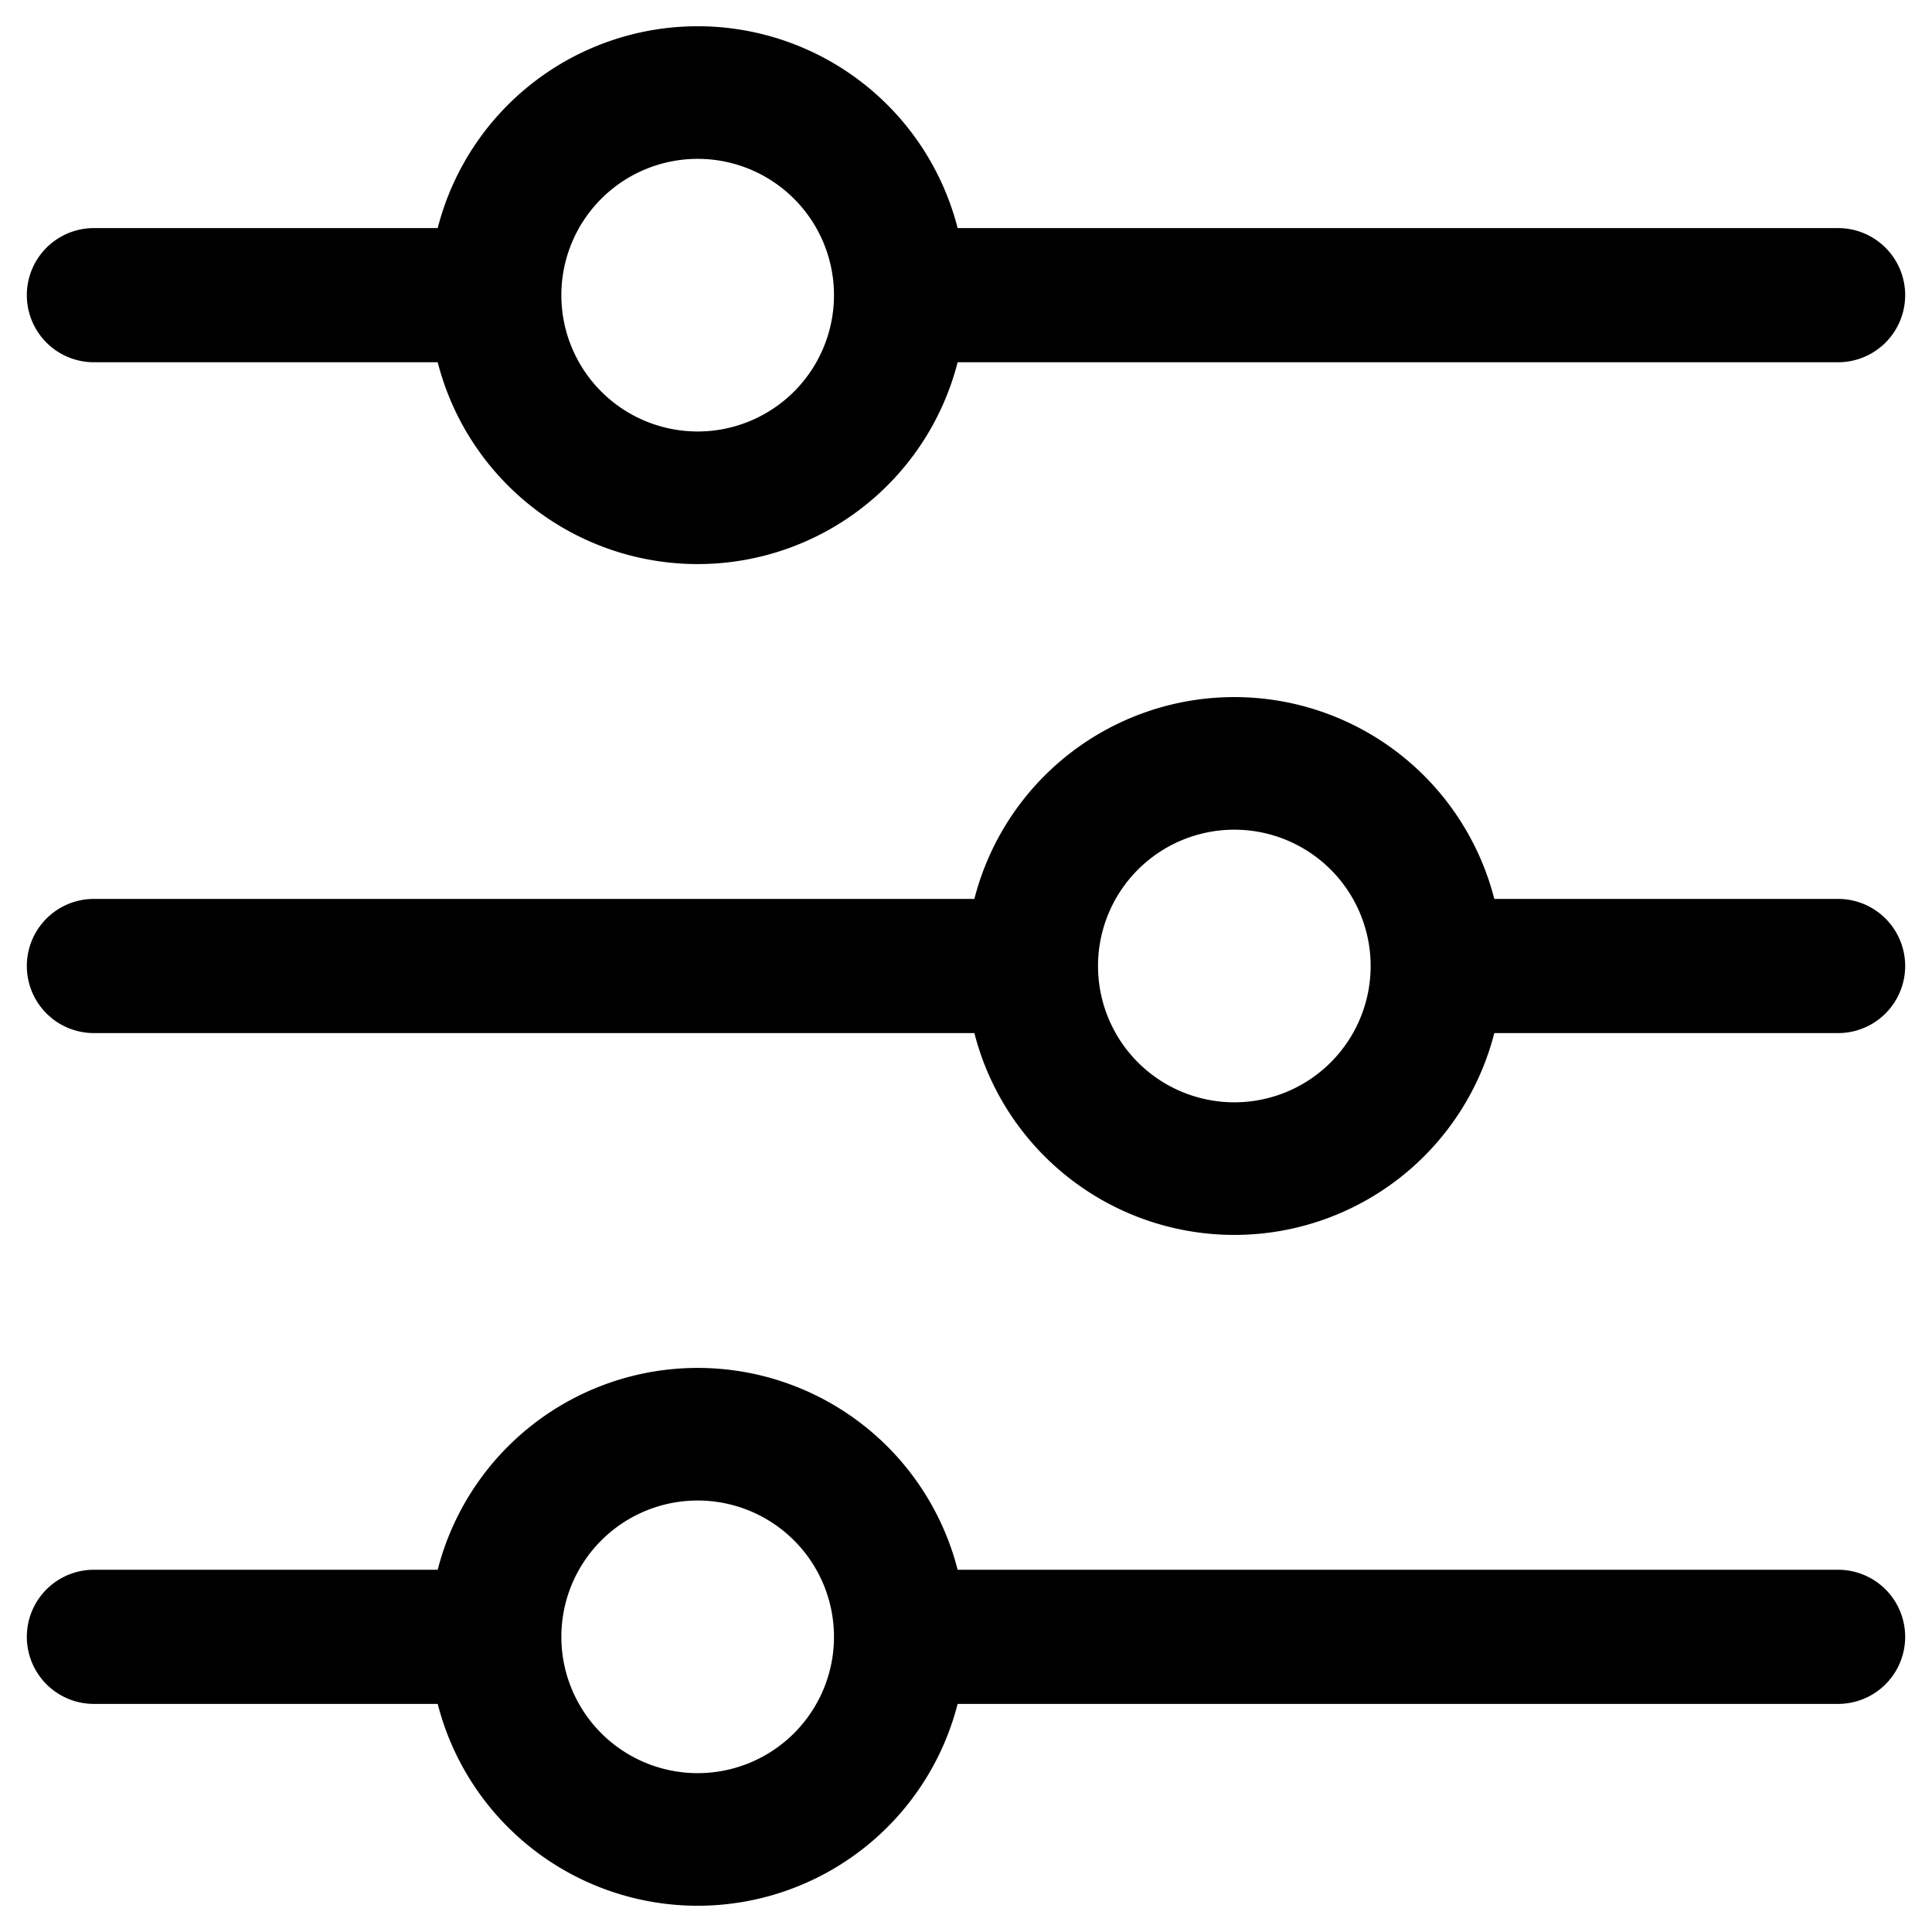 <?xml version="1.0" standalone="no"?><!DOCTYPE svg PUBLIC "-//W3C//DTD SVG 1.1//EN" "http://www.w3.org/Graphics/SVG/1.1/DTD/svg11.dtd"><svg t="1545963977660" class="icon" style="" viewBox="0 0 1024 1024" version="1.1" xmlns="http://www.w3.org/2000/svg" p-id="2427" xmlns:xlink="http://www.w3.org/1999/xlink" width="200" height="200"><defs><style type="text/css"></style></defs><path d="M974.222 832H507.563a142.222 142.222 0 0 0-275.57 0H49.778a35.499 35.499 0 1 0 0 71.111h182.215a142.222 142.222 0 0 0 275.57 0h466.66a35.499 35.499 0 1 0 0-71.111zM369.778 939.804a72.249 72.249 0 1 1 0-144.498 72.249 72.249 0 0 1 0 144.498z m604.444-463.36h-182.215a142.222 142.222 0 0 0-275.57 0H49.778a35.499 35.499 0 1 0 0 71.111h466.66a142.222 142.222 0 0 0 275.57 0h182.215a35.499 35.499 0 1 0 0-71.111zM654.222 584.249a72.249 72.249 0 1 1 0-144.498 72.249 72.249 0 0 1 0 144.498zM49.778 192h182.215a142.222 142.222 0 0 0 275.57 0h466.66a35.499 35.499 0 1 0 0-71.111H507.563a142.222 142.222 0 0 0-275.57 0H49.778a35.499 35.499 0 1 0 0 71.111zM369.778 84.196a72.249 72.249 0 1 1 0 144.498 72.249 72.249 0 0 1 0-144.498z" p-id="2428"></path></svg>
